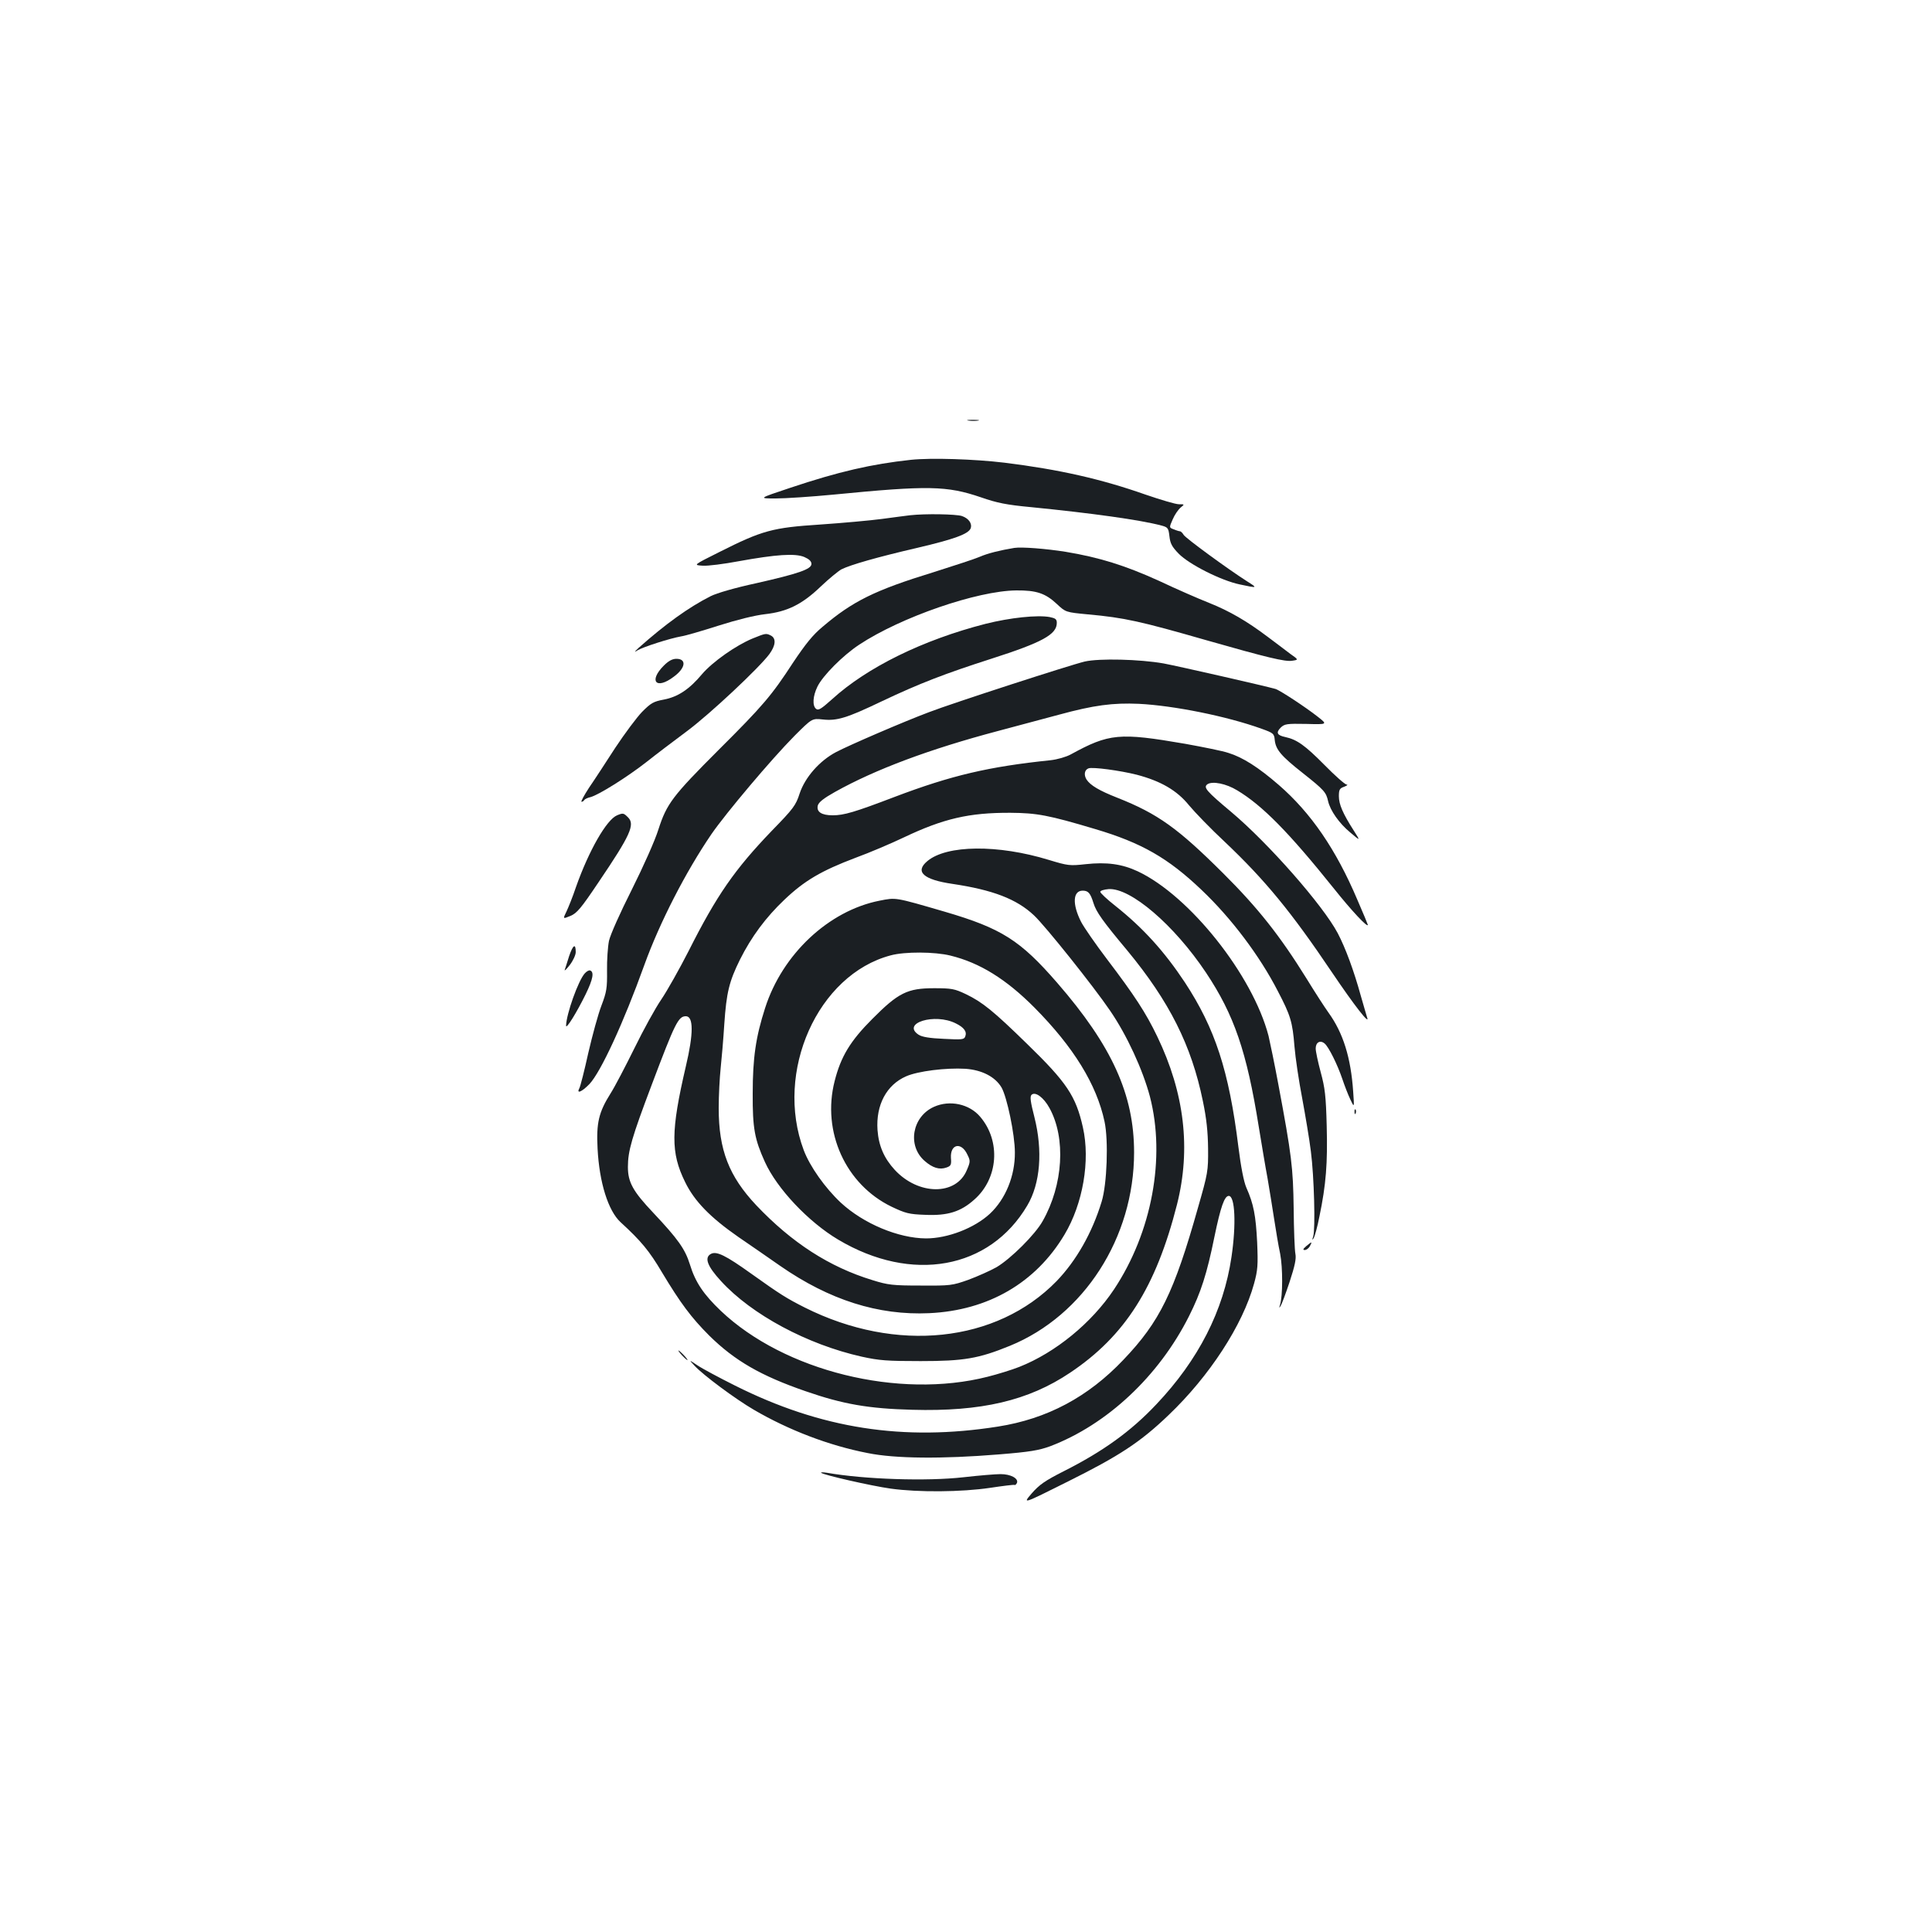 <?xml version="1.0" standalone="no"?>
<!DOCTYPE svg PUBLIC "-//W3C//DTD SVG 20010904//EN"
 "http://www.w3.org/TR/2001/REC-SVG-20010904/DTD/svg10.dtd">
<svg version="1.0" xmlns="http://www.w3.org/2000/svg"
 width="1000pt" height="1000pt" viewBox="0 0 1000 1000"
 preserveAspectRatio="xMidYMid meet">
<g transform="translate(0,1000) scale(0.1,-0.1)"
fill="#1b1f23" stroke="none">
<path d="M5013 7823 c15 -2 37 -2 50 0 12 2 0 4 -28 4 -27 0 -38 -2 -22 -4z"/>
<path d="M4715 7620 c-204 -22 -374 -61 -625 -145 -165 -55 -165 -55 -75 -55
50 0 185 9 300 20 490 48 586 46 762 -14 83 -29 132 -39 260 -51 313 -31 565
-66 674 -95 34 -9 37 -13 42 -56 4 -37 13 -54 48 -90 55 -56 220 -139 316
-159 93 -20 94 -19 38 16 -102 65 -316 222 -328 240 -6 10 -15 19 -19 19 -4 0
-18 4 -32 10 -25 9 -25 9 -6 52 10 24 29 51 41 61 21 17 21 17 -9 17 -17 0
-94 23 -173 50 -230 81 -447 130 -729 165 -158 19 -381 26 -485 15z"/>
<path d="M4710 7333 c-19 -2 -84 -11 -145 -19 -60 -8 -204 -21 -320 -29 -246
-16 -299 -30 -523 -143 -134 -67 -134 -67 -85 -70 27 -2 111 9 186 23 193 35
292 42 340 22 25 -11 37 -22 37 -36 0 -27 -66 -50 -287 -100 -107 -23 -204
-51 -235 -67 -113 -57 -235 -145 -372 -267 -24 -22 -25 -25 -6 -13 30 18 168
62 225 72 22 3 110 29 195 56 94 30 187 53 240 59 115 13 191 50 289 144 42
40 90 79 106 88 48 24 185 63 391 111 193 45 266 72 278 101 9 25 -10 52 -45
64 -30 10 -189 13 -269 4z"/>
<path d="M5250 7164 c-73 -12 -138 -28 -179 -46 -25 -11 -133 -46 -240 -80
-303 -93 -418 -150 -573 -282 -51 -42 -89 -90 -152 -184 -112 -172 -157 -225
-385 -452 -241 -241 -270 -280 -313 -413 -18 -58 -78 -192 -138 -312 -61 -121
-111 -233 -118 -265 -6 -30 -11 -100 -10 -155 1 -89 -2 -109 -29 -180 -17 -44
-47 -154 -68 -245 -20 -91 -41 -173 -46 -182 -17 -32 12 -20 52 21 59 63 176
316 284 616 79 219 214 482 347 677 75 109 312 390 430 509 91 91 91 91 147
85 73 -8 123 7 307 95 194 92 327 143 564 219 265 85 340 126 340 186 0 19 -7
24 -36 30 -64 12 -206 -3 -333 -35 -324 -83 -613 -225 -794 -390 -56 -50 -71
-60 -83 -50 -20 16 -17 66 7 115 27 56 131 161 216 217 216 143 611 279 813
281 105 1 151 -15 210 -70 46 -43 46 -43 161 -54 189 -17 273 -36 614 -134
312 -89 407 -112 443 -106 34 5 34 5 -10 36 -23 18 -77 58 -118 89 -105 79
-195 132 -303 175 -51 20 -168 71 -259 114 -174 79 -308 121 -483 150 -101 16
-227 26 -265 20z"/>
<path d="M3895 6695 c-87 -36 -207 -121 -261 -184 -66 -79 -125 -118 -198
-132 -54 -10 -67 -18 -112 -63 -28 -29 -90 -112 -139 -186 -48 -74 -109 -168
-136 -207 -26 -40 -44 -73 -39 -73 5 0 11 4 14 9 3 5 18 12 32 15 42 11 189
103 289 181 49 39 144 111 210 160 121 90 374 328 427 399 33 45 36 81 9 96
-26 13 -27 13 -96 -15z"/>
<path d="M3436 6555 c-80 -80 -40 -127 51 -58 62 45 68 93 14 93 -21 0 -41
-11 -65 -35z"/>
<path d="M5615 6576 c-73 -17 -687 -216 -806 -262 -131 -49 -416 -172 -482
-207 -85 -45 -160 -130 -188 -214 -20 -62 -32 -78 -145 -194 -191 -199 -284
-332 -430 -622 -47 -92 -110 -204 -141 -250 -31 -45 -93 -158 -139 -252 -46
-93 -101 -199 -124 -235 -61 -97 -74 -152 -67 -285 9 -176 55 -322 119 -381
106 -97 149 -149 214 -259 96 -160 152 -235 245 -328 132 -130 267 -208 499
-288 193 -67 325 -90 552 -96 357 -10 601 47 817 192 284 190 444 442 553 870
73 289 39 577 -102 870 -59 123 -118 213 -260 400 -60 79 -120 166 -134 193
-47 92 -43 162 8 162 29 0 40 -13 56 -65 14 -45 47 -92 175 -245 218 -264 332
-491 391 -779 19 -91 26 -159 27 -246 1 -116 -1 -127 -52 -305 -124 -440 -198
-591 -386 -788 -183 -193 -395 -306 -650 -346 -489 -77 -915 -11 -1360 212
-82 41 -170 88 -195 105 -45 30 -45 30 -15 -2 44 -48 211 -172 307 -228 180
-105 388 -185 589 -224 142 -29 386 -31 679 -7 161 13 207 21 265 42 295 112
563 363 719 673 62 123 93 220 132 412 32 155 52 211 74 211 33 0 39 -149 14
-317 -41 -277 -171 -532 -389 -762 -133 -141 -277 -244 -479 -346 -97 -49
-127 -70 -166 -115 -48 -56 -48 -56 188 62 265 132 374 203 520 343 212 202
384 466 443 681 19 70 21 94 16 214 -7 138 -18 198 -56 283 -13 30 -28 106
-41 210 -49 396 -121 614 -277 852 -106 160 -216 282 -361 397 -42 33 -77 66
-77 72 0 6 19 12 43 14 113 8 339 -185 504 -432 146 -219 211 -409 273 -796
15 -91 35 -212 46 -270 10 -58 25 -152 34 -210 9 -58 22 -138 31 -179 14 -72
14 -220 -1 -266 -5 -15 -4 -17 3 -5 6 8 27 65 47 125 27 83 35 119 30 145 -4
19 -8 125 -9 235 -3 212 -10 273 -80 646 -19 102 -42 213 -50 247 -82 315
-409 726 -677 852 -81 38 -161 49 -270 37 -82 -9 -91 -8 -190 22 -264 81 -529
78 -629 -6 -66 -55 -21 -96 130 -118 208 -31 332 -78 422 -163 58 -54 308
-367 393 -492 88 -128 170 -307 207 -446 82 -317 10 -703 -186 -998 -116 -174
-303 -327 -490 -401 -38 -15 -112 -38 -164 -51 -460 -117 -1052 29 -1381 341
-89 85 -132 148 -160 240 -25 80 -61 131 -190 268 -105 111 -131 158 -131 237
0 83 20 152 124 427 120 318 137 353 176 353 40 0 40 -90 0 -259 -78 -335 -79
-447 -4 -599 48 -99 130 -183 275 -284 66 -45 164 -113 217 -150 255 -177 508
-257 771 -245 306 14 552 157 701 407 95 159 134 383 95 555 -36 161 -83 232
-288 431 -175 171 -232 217 -317 258 -59 28 -74 31 -165 31 -138 0 -185 -23
-320 -159 -114 -114 -163 -195 -195 -322 -67 -262 57 -535 295 -650 72 -34 89
-39 175 -42 115 -5 183 16 253 79 124 109 138 302 31 428 -56 67 -158 89 -240
52 -113 -51 -139 -201 -48 -280 41 -36 77 -47 113 -34 23 8 26 14 23 50 -4 72
54 84 85 17 16 -32 16 -37 -3 -81 -55 -132 -250 -131 -373 2 -55 60 -83 124
-89 206 -9 130 47 234 148 278 61 27 207 45 307 39 85 -6 154 -41 187 -97 28
-49 69 -243 69 -336 1 -121 -48 -241 -129 -317 -81 -75 -219 -128 -331 -128
-143 1 -323 76 -441 185 -81 76 -160 187 -192 272 -152 405 72 908 450 1008
73 20 228 19 309 -1 152 -37 289 -122 436 -270 202 -204 321 -397 362 -589 21
-97 13 -325 -15 -415 -49 -161 -131 -305 -233 -411 -311 -319 -830 -374 -1303
-137 -95 48 -127 68 -277 175 -134 96 -180 118 -209 103 -36 -19 -19 -64 52
-141 159 -174 447 -328 728 -391 91 -20 132 -23 305 -23 224 0 300 13 462 79
384 157 643 560 643 1001 0 299 -114 551 -398 878 -191 220 -288 282 -582 368
-261 76 -251 74 -338 57 -263 -52 -503 -277 -592 -556 -48 -149 -64 -257 -64
-442 -1 -180 10 -237 63 -354 63 -139 226 -311 379 -402 381 -227 784 -154
979 176 68 114 81 284 37 458 -20 78 -24 106 -15 115 19 19 63 -13 93 -68 86
-156 71 -398 -35 -585 -39 -70 -165 -195 -239 -239 -32 -18 -97 -47 -145 -65
-85 -30 -93 -31 -248 -30 -144 0 -169 3 -249 28 -223 68 -417 193 -602 388
-141 150 -194 286 -194 502 0 67 5 159 10 206 5 47 14 150 19 230 11 162 25
220 81 333 59 118 134 219 230 310 104 99 191 150 368 217 74 27 186 75 249
105 206 98 339 129 553 128 137 -1 197 -12 438 -84 240 -71 378 -150 551 -315
154 -146 301 -341 395 -524 66 -126 76 -160 86 -285 5 -61 23 -181 40 -269 16
-87 37 -210 45 -275 17 -131 24 -403 12 -441 -6 -19 -6 -21 3 -8 5 9 19 58 29
110 35 168 43 278 38 470 -4 156 -9 197 -31 278 -14 52 -26 108 -26 123 0 32
23 45 46 26 21 -17 67 -110 92 -184 11 -33 29 -80 41 -105 21 -45 21 -45 15
40 -12 176 -52 304 -128 409 -18 25 -70 105 -114 177 -136 219 -250 364 -431
544 -234 233 -338 308 -548 391 -94 37 -139 64 -159 94 -15 24 -11 50 10 58
21 8 163 -11 250 -33 125 -33 208 -81 271 -159 30 -36 112 -121 184 -188 209
-198 344 -362 556 -677 114 -169 198 -277 181 -232 -3 11 -18 60 -32 110 -36
131 -80 250 -120 326 -77 145 -358 465 -552 628 -129 108 -145 127 -122 143
26 17 97 3 154 -32 130 -78 267 -217 501 -509 90 -113 175 -204 175 -187 0 2
-24 60 -54 129 -111 262 -241 451 -407 595 -105 91 -186 143 -261 166 -29 10
-129 30 -223 47 -342 59 -394 54 -593 -55 -24 -13 -69 -26 -105 -30 -318 -33
-512 -78 -807 -190 -207 -79 -262 -95 -320 -95 -58 0 -85 18 -77 51 5 17 30
37 89 70 209 117 491 222 842 315 116 31 259 69 318 85 180 49 278 62 413 56
180 -9 455 -64 635 -129 61 -22 65 -25 68 -58 5 -50 33 -83 146 -172 110 -87
120 -99 130 -144 11 -49 57 -115 115 -163 53 -45 53 -45 18 10 -57 89 -77 136
-77 178 0 34 4 41 28 49 15 6 20 11 12 11 -9 1 -60 46 -115 102 -100 101 -142
131 -202 144 -43 9 -50 23 -24 49 20 19 31 21 132 19 111 -3 111 -3 60 37 -62
49 -196 137 -219 144 -52 15 -504 118 -579 132 -124 22 -333 27 -408 10z
m-668 -1873 c43 -21 59 -43 49 -68 -6 -16 -17 -17 -111 -12 -73 3 -113 10
-130 21 -91 60 83 114 192 59z"/>
<path d="M3194 5780 c-54 -22 -146 -182 -213 -372 -16 -48 -39 -105 -49 -126
-19 -39 -19 -39 20 -23 34 14 55 39 147 176 163 241 189 297 152 334 -23 23
-26 24 -57 11z"/>
<path d="M2946 5052 c-10 -32 -20 -64 -23 -72 -3 -8 9 3 26 25 17 22 31 52 31
67 0 47 -14 38 -34 -20z"/>
<path d="M3027 4962 c-34 -37 -96 -212 -97 -271 0 -21 56 70 102 164 38 78 44
115 22 122 -6 2 -18 -5 -27 -15z"/>
<path d="M7011 4244 c0 -11 3 -14 6 -6 3 7 2 16 -1 19 -3 4 -6 -2 -5 -13z"/>
<path d="M6761 3550 c-17 -15 -19 -20 -7 -20 8 0 20 9 26 20 13 25 11 25 -19
0z"/>
<path d="M3530 2985 c13 -14 26 -25 28 -25 3 0 -5 11 -18 25 -13 14 -26 25
-28 25 -3 0 5 -11 18 -25z"/>
<path d="M4250 2377 c10 -11 260 -68 360 -82 144 -20 367 -18 515 4 66 10 123
17 126 15 4 -2 9 3 13 11 8 23 -33 45 -85 45 -26 0 -111 -7 -190 -16 -191 -22
-517 -11 -709 23 -19 3 -33 3 -30 0z"/>
</g>
</svg>
